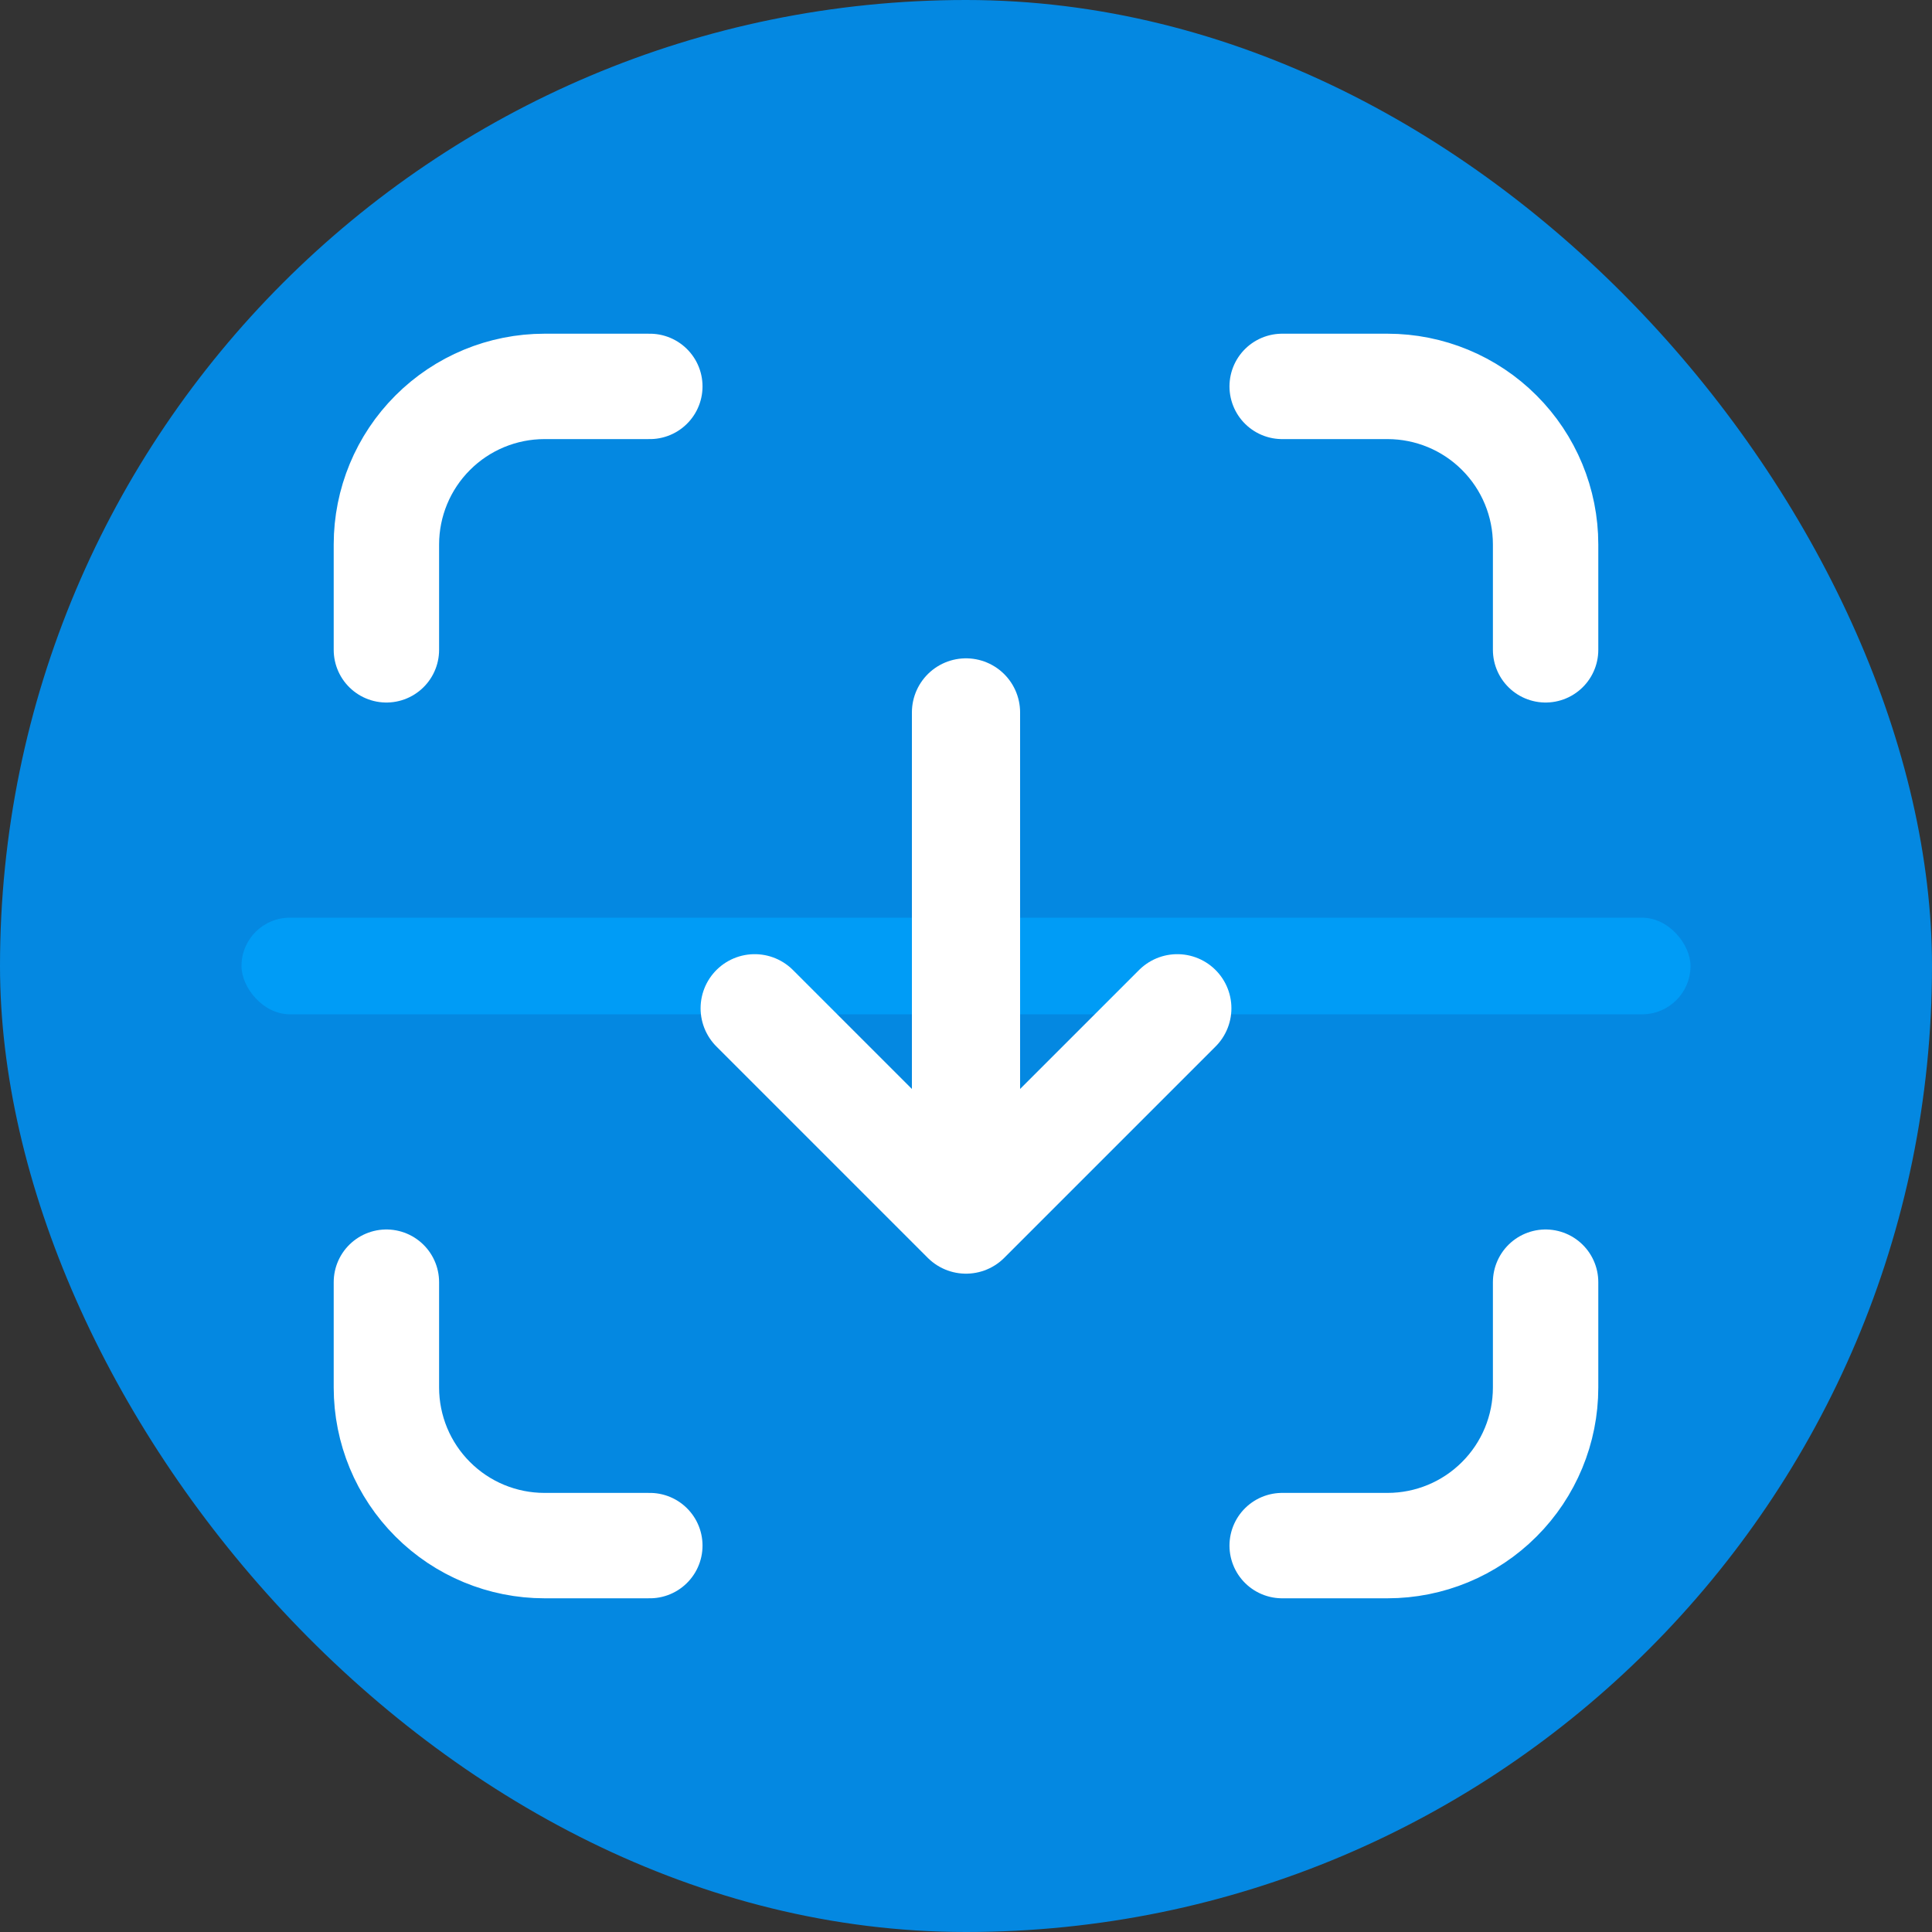 <svg width="40" height="40" viewBox="0 0 40 40" fill="none" xmlns="http://www.w3.org/2000/svg">
<rect x="0" y="0" width="40" height="40" fill="#333333" stroke="none"/>
<rect width="40" height="40" rx="20" fill="#0488E1"/>
<path d="M13.454 8H11.273C10.405 8 9.572 8.345 8.959 8.959C8.345 9.572 8 10.405 8 11.273V13.454M26.546 8H28.727C29.595 8 30.428 8.345 31.041 8.959C31.655 9.572 32 10.405 32 11.273V13.454M32 26.546V28.727C32 29.595 31.655 30.428 31.041 31.041C30.428 31.655 29.595 32 28.727 32H26.546M13.454 32H11.273C10.405 32 9.572 31.655 8.959 31.041C8.345 30.428 8 29.595 8 28.727V26.546" stroke="white" stroke-width="2.182" stroke-linecap="round" stroke-linejoin="round"/>
<rect x="5" y="19" width="30" height="2" rx="1" fill="#009CF6"/>
<g clip-path="url(#clip0_391_78)">
<path d="M15.625 20.875L20 25.25M20 25.25L24.375 20.875M20 25.25L20 14.75" stroke="white" stroke-width="2.24" stroke-linecap="round" stroke-linejoin="round"/>
</g>
<defs>
<clipPath id="clip0_391_78">
<rect width="14" height="14" fill="white" transform="matrix(-1 8.74228e-08 8.74228e-08 1 27 13)"/>
</clipPath>
</defs>
</svg>

